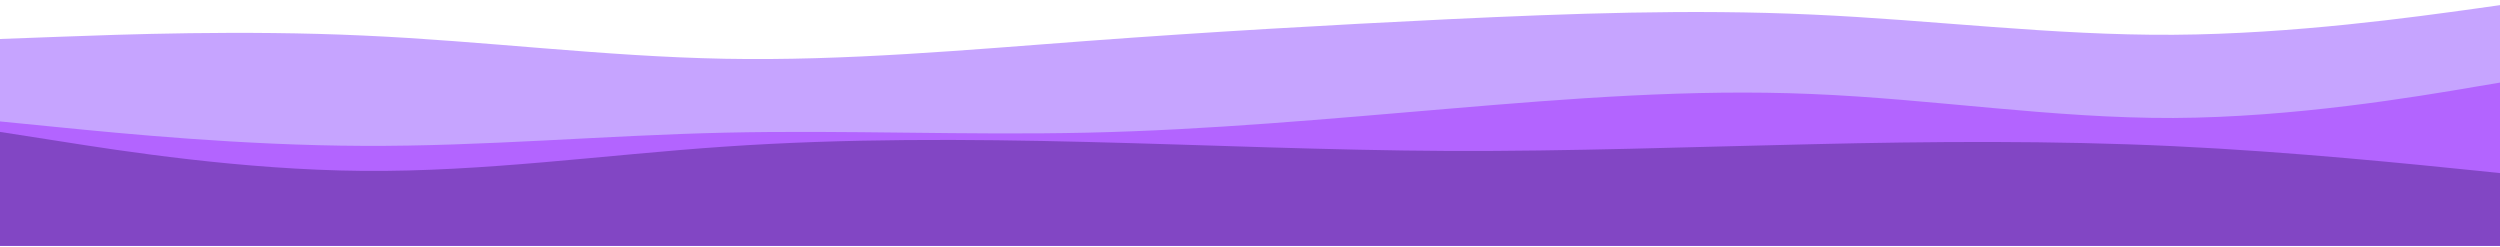 <svg width="1440" height="142" viewBox="0 0 1440 142" fill="none" xmlns="http://www.w3.org/2000/svg">
<path d="M0 22.45L34.902 21.154C69.803 19.859 139.607 17.269 209.085 20.464C278.726 23.572 347.88 32.552 417.521 33.847C487 35.142 556.803 28.753 626.282 23.572C695.923 18.391 765.077 14.42 834.718 11.052C904.197 7.771 974 5.181 1043.48 8.375C1113.12 11.484 1182.27 20.464 1251.91 20.032C1321.39 19.6 1391.2 9.757 1426.1 4.922L1461 0V141.606H1426.1C1391.2 141.606 1321.39 141.606 1251.91 141.606C1182.27 141.606 1113.12 141.606 1043.48 141.606C974 141.606 904.197 141.606 834.718 141.606C765.077 141.606 695.923 141.606 626.282 141.606C556.803 141.606 487 141.606 417.521 141.606C347.88 141.606 278.726 141.606 209.085 141.606C139.607 141.606 69.803 141.606 34.902 141.606H0V22.45Z" fill="#C6A4FF"/>
<path d="M0 69.941L34.902 73.394C69.803 76.848 139.607 83.756 209.085 84.015C278.726 84.36 347.88 77.971 417.521 76.416C487 74.862 556.803 77.971 626.282 76.416C695.923 74.862 765.077 68.473 834.718 62.601C904.197 56.73 974 51.204 1043.48 54.139C1113.12 56.989 1182.27 68.214 1251.91 67.955C1321.39 67.609 1391.2 55.866 1426.1 49.908L1461 44.037V141.607H1426.1C1391.2 141.607 1321.39 141.607 1251.91 141.607C1182.27 141.607 1113.12 141.607 1043.48 141.607C974 141.607 904.197 141.607 834.718 141.607C765.077 141.607 695.923 141.607 626.282 141.607C556.803 141.607 487 141.607 417.521 141.607C347.88 141.607 278.726 141.607 209.085 141.607C139.607 141.607 69.803 141.607 34.902 141.607H0V69.941Z" fill="#B364FF"/>
<path d="M0 75.984L34.902 81.424C69.803 86.95 139.607 97.83 209.085 98.434C278.726 99.038 347.88 89.195 417.521 84.446C487 79.697 556.803 80.043 626.282 81.769C695.923 83.496 765.077 86.605 834.718 86.95C904.197 87.209 974 84.619 1043.48 83.065C1113.12 81.424 1182.27 80.906 1251.91 84.187C1321.39 87.468 1391.2 94.721 1426.1 98.261L1461 101.888V141.606H1426.1C1391.2 141.606 1321.39 141.606 1251.91 141.606C1182.27 141.606 1113.12 141.606 1043.48 141.606C974 141.606 904.197 141.606 834.718 141.606C765.077 141.606 695.923 141.606 626.282 141.606C556.803 141.606 487 141.606 417.521 141.606C347.88 141.606 278.726 141.606 209.085 141.606C139.607 141.606 69.803 141.606 34.902 141.606H0V75.984Z" fill="#8246C4"/>
</svg>
